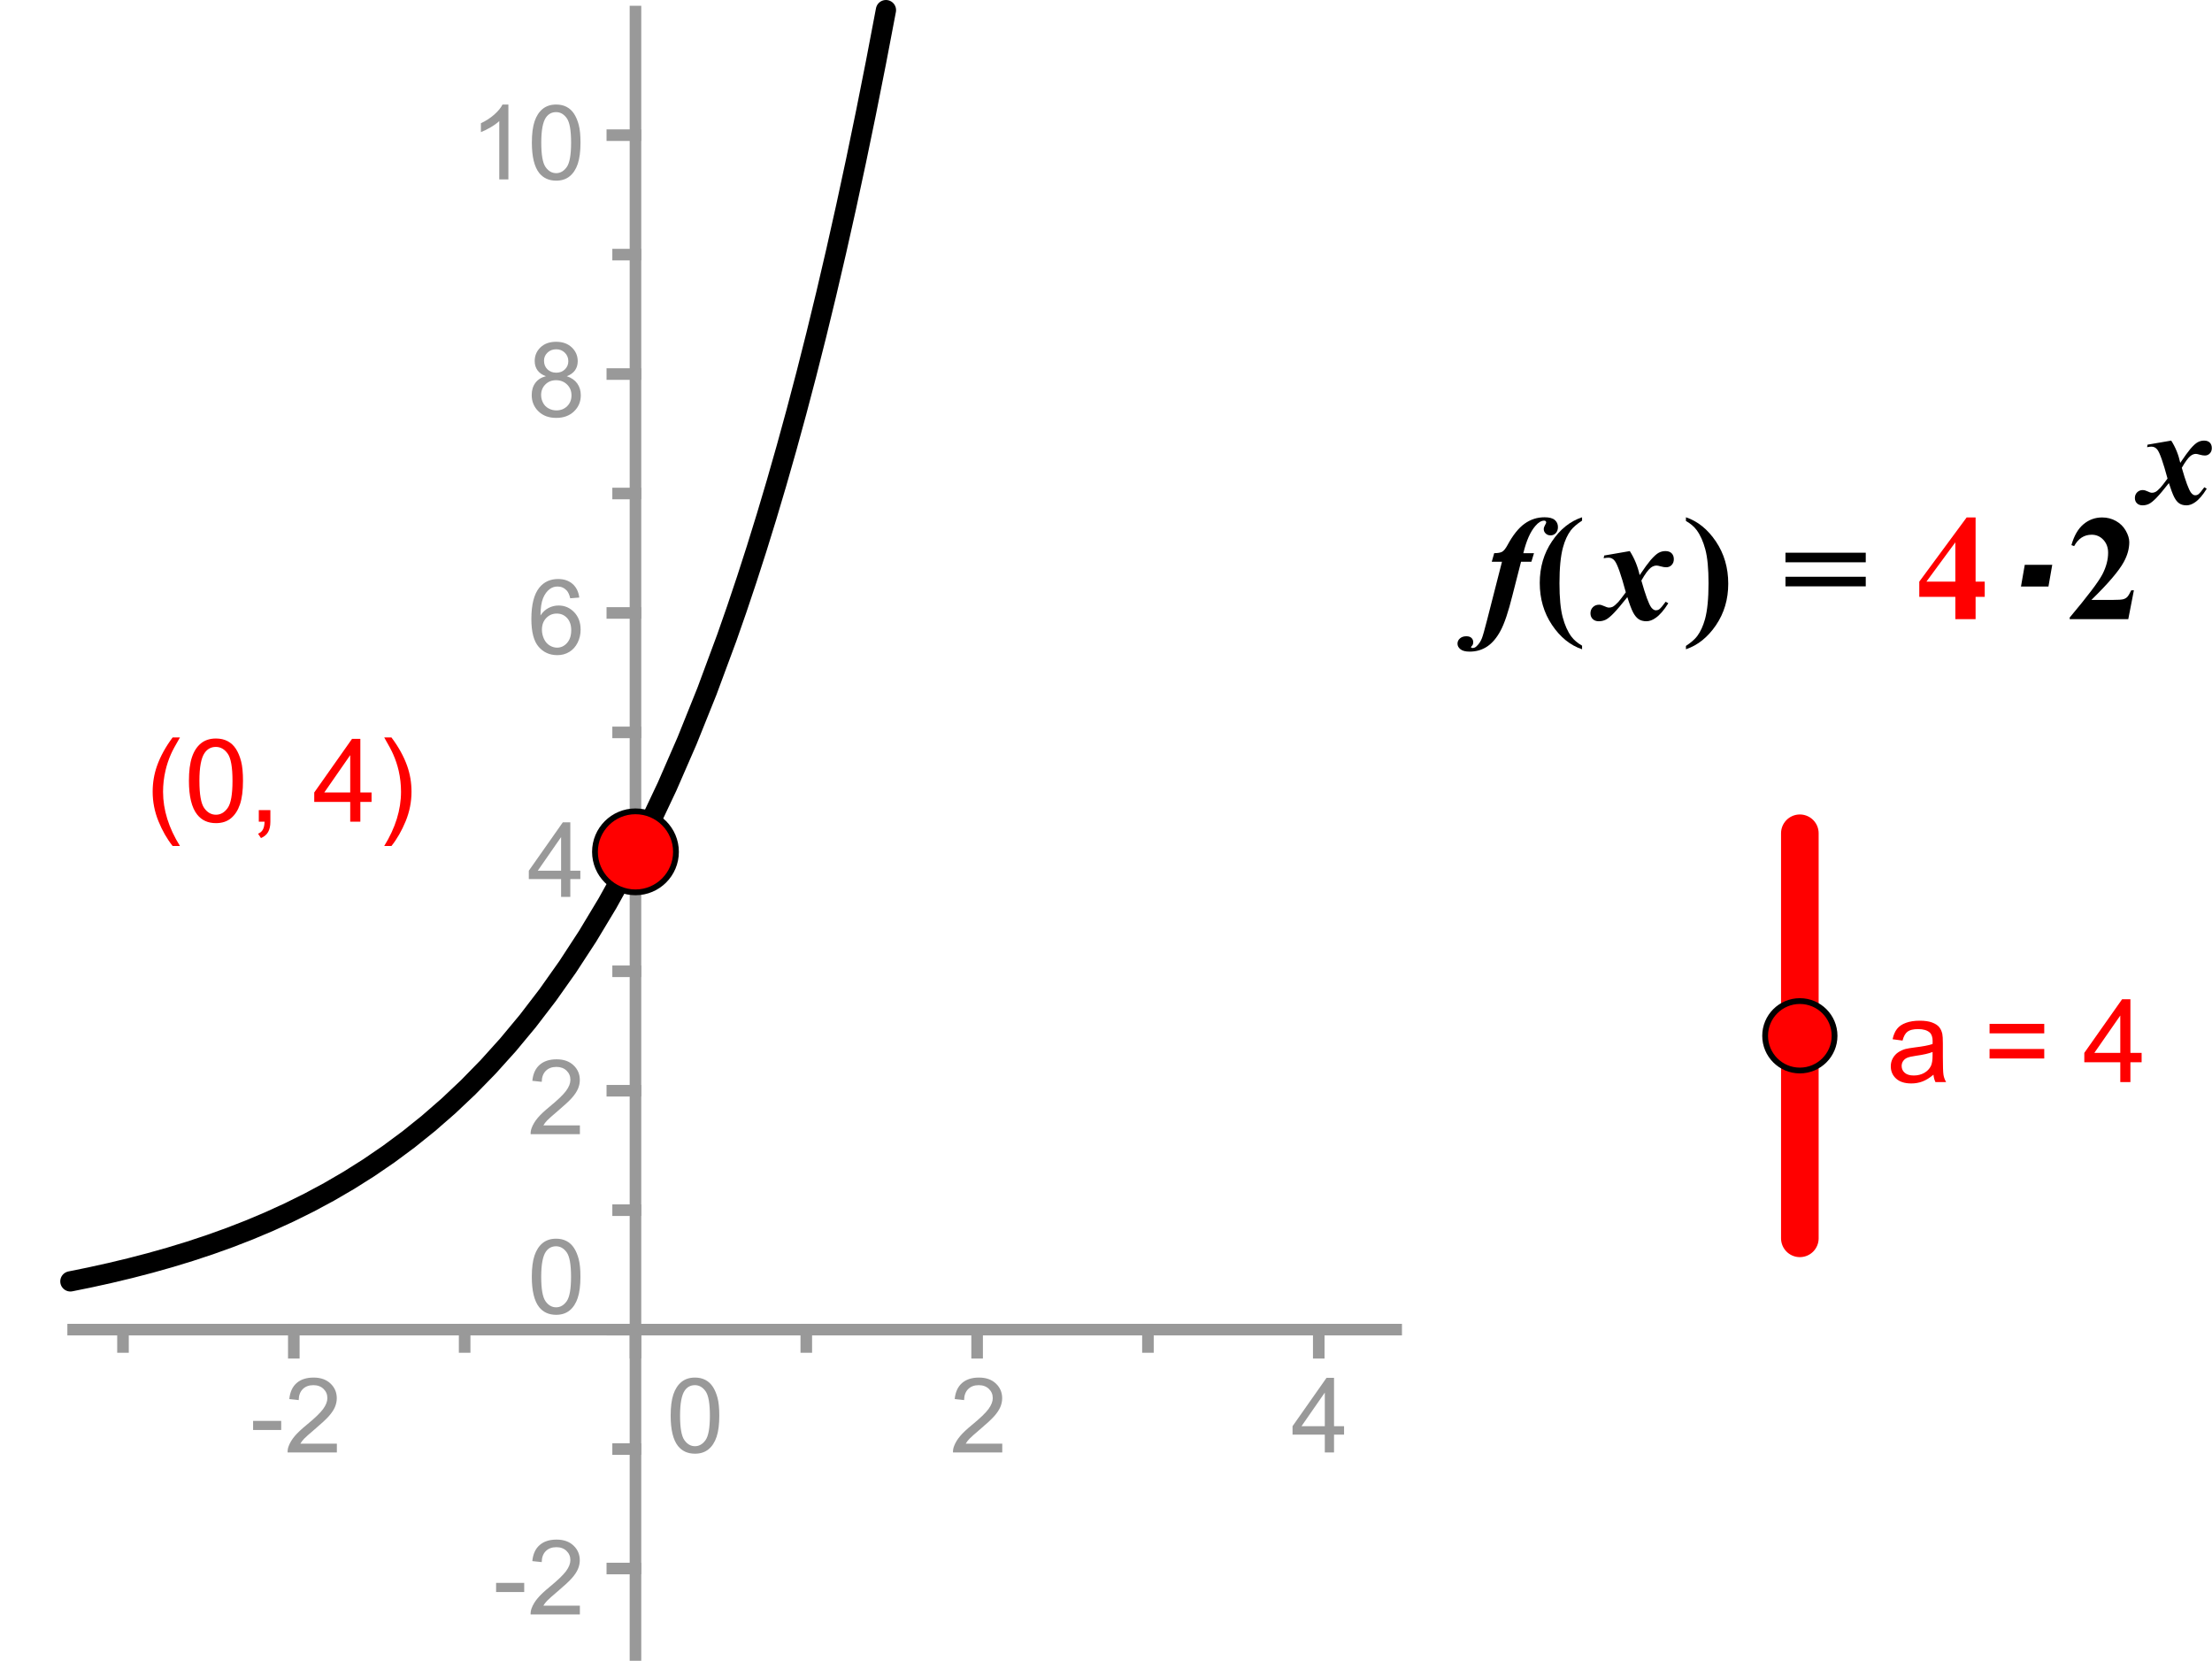 <?xml version="1.0" encoding="UTF-8" standalone="no"?>
<svg
   xmlns:dc="http://purl.org/dc/elements/1.1/"
   xmlns:cc="http://creativecommons.org/ns#"
   xmlns:rdf="http://www.w3.org/1999/02/22-rdf-syntax-ns#"
   xmlns:svg="http://www.w3.org/2000/svg"
   xmlns="http://www.w3.org/2000/svg"
   xmlns:sodipodi="http://sodipodi.sourceforge.net/DTD/sodipodi-0.dtd"
   xmlns:inkscape="http://www.inkscape.org/namespaces/inkscape"
   version="1.1"
   x="0px"
   y="0px"
   width="367.027"
   height="275.543"
   viewBox="0 0 367.027 275.543"
   id="svg9355"
   inkscape:version="0.48.2 r9819"
   sodipodi:docname="Exponential_Function_vertical_stretch.html"
   inkscape:export-filename="C:\Book Ideas\images\exponential_vertical_stretch.png"
   inkscape:export-xdpi="63.02"
   inkscape:export-ydpi="63.02">
  <defs
     id="defs9766" />
  <sodipodi:namedview
     pagecolor="#ffffff"
     bordercolor="#666666"
     borderopacity="1"
     objecttolerance="10"
     gridtolerance="10"
     guidetolerance="10"
     inkscape:pageopacity="0"
     inkscape:pageshadow="2"
     inkscape:window-width="1440"
     inkscape:window-height="850"
     id="namedview9764"
     showgrid="false"
     inkscape:zoom="1.6430934"
     inkscape:cx="196.51327"
     inkscape:cy="135.03357"
     inkscape:window-x="-8"
     inkscape:window-y="-8"
     inkscape:window-maximized="1"
     inkscape:current-layer="svg9355"
     fit-margin-left="10"
     fit-margin-top="0"
     fit-margin-right="0"
     fit-margin-bottom="0" />
  <desc
     id="desc9359">Creator: FreeHEP Graphics2D Driver Producer: geogebra.d.a Revision: 1.10  Source:  Date: Thursday, October 25, 2012 5:31:13 PM PDT</desc>
  <g
     style="stroke-width:1;stroke-linecap:square;stroke-linejoin:miter;stroke-miterlimit:10;stroke-dasharray:none;stroke-dashoffset:0"
     id="g9369"
     transform="matrix(0.96,0,0,0.96,11.68,1.921)">
    <g
       style="fill:#999999;fill-opacity:1;fill-rule:nonzero;stroke:none"
       id="g9371">
      <path
         inkscape:connector-curvature="0"
         id="path9373"
         d="m 31.578,245.125 0,-1.578 4.859,0 0,1.578 -4.859,0 z m 14.479,2.359 0,1.516 -8.516,0 q -0.016,-0.578 0.188,-1.094 0.328,-0.875 1.039,-1.719 0.711,-0.844 2.07,-1.953 2.094,-1.719 2.836,-2.727 0.742,-1.008 0.742,-1.898 0,-0.953 -0.672,-1.594 -0.672,-0.641 -1.75,-0.641 -1.156,0 -1.836,0.688 -0.68,0.688 -0.695,1.891 l -1.625,-0.172 q 0.172,-1.812 1.258,-2.766 1.086,-0.953 2.93,-0.953 1.844,0 2.93,1.031 1.086,1.031 1.086,2.547 0,0.766 -0.32,1.516 -0.32,0.75 -1.055,1.578 -0.734,0.828 -2.438,2.266 -1.422,1.203 -1.828,1.625 -0.406,0.422 -0.656,0.859 l 6.312,0 z" />
    </g>
    <!-- drawing style -->
  </g>
  <g
     style="stroke-width:1;stroke-linecap:square;stroke-linejoin:miter;stroke-miterlimit:10;stroke-dasharray:none;stroke-dashoffset:0"
     id="g9375"
     transform="matrix(0.96,0,0,0.96,11.68,1.921)">
    <g
       style="fill:none;stroke:#999999;stroke-width:2;stroke-linecap:butt;stroke-opacity:1"
       id="g9377">
      <path
         inkscape:connector-curvature="0"
         id="path9379"
         d="m 38.616,227.778 0,4" />
    </g>
    <!-- drawing style -->
  </g>
  <g
     style="stroke-width:1;stroke-linecap:square;stroke-linejoin:miter;stroke-miterlimit:10;stroke-dasharray:none;stroke-dashoffset:0"
     id="g9381"
     transform="matrix(0.96,0,0,0.96,11.68,1.921)">
    <g
       style="fill:none;stroke:#999999;stroke-width:2;stroke-linecap:butt;stroke-opacity:1"
       id="g9383">
      <path
         inkscape:connector-curvature="0"
         id="path9385"
         d="m 9.091,227.778 0,3" />
    </g>
    <!-- drawing style -->
  </g>
  <g
     style="stroke-width:1;stroke-linecap:square;stroke-linejoin:miter;stroke-miterlimit:10;stroke-dasharray:none;stroke-dashoffset:0"
     id="g9387"
     transform="matrix(0.96,0,0,0.96,11.68,1.921)">
    <g
       style="fill:#999999;fill-opacity:1;fill-rule:nonzero;stroke:none"
       id="g9389">
      <path
         inkscape:connector-curvature="0"
         id="path9391"
         d="m 103.75,242.641 q 0,-2.281 0.469,-3.672 0.469,-1.391 1.398,-2.148 0.93,-0.758 2.336,-0.758 1.031,0 1.812,0.414 0.781,0.414 1.289,1.203 0.508,0.789 0.805,1.922 0.297,1.133 0.297,3.039 0,2.266 -0.469,3.664 -0.469,1.398 -1.398,2.156 -0.93,0.758 -2.336,0.758 -1.875,0 -2.938,-1.328 -1.266,-1.609 -1.266,-5.25 z m 1.625,0 q 0,3.172 0.742,4.227 0.742,1.055 1.836,1.055 1.078,0 1.828,-1.055 0.75,-1.055 0.75,-4.227 0,-3.172 -0.75,-4.219 -0.75,-1.047 -1.844,-1.047 -1.094,0 -1.75,0.922 -0.812,1.172 -0.812,4.344 z" />
    </g>
    <!-- drawing style -->
  </g>
  <g
     style="stroke-width:1;stroke-linecap:square;stroke-linejoin:miter;stroke-miterlimit:10;stroke-dasharray:none;stroke-dashoffset:0"
     id="g9393"
     transform="matrix(0.96,0,0,0.96,11.68,1.921)">
    <g
       style="fill:none;stroke:#999999;stroke-width:2;stroke-linecap:butt;stroke-opacity:1"
       id="g9395">
      <path
         inkscape:connector-curvature="0"
         id="path9397"
         d="m 97.667,227.778 0,4" />
    </g>
    <!-- drawing style -->
  </g>
  <g
     style="stroke-width:1;stroke-linecap:square;stroke-linejoin:miter;stroke-miterlimit:10;stroke-dasharray:none;stroke-dashoffset:0"
     id="g9399"
     transform="matrix(0.96,0,0,0.96,11.68,1.921)">
    <g
       style="fill:none;stroke:#999999;stroke-width:2;stroke-linecap:butt;stroke-opacity:1"
       id="g9401">
      <path
         inkscape:connector-curvature="0"
         id="path9403"
         d="m 68.142,227.778 0,3" />
    </g>
    <!-- drawing style -->
  </g>
  <g
     style="stroke-width:1;stroke-linecap:square;stroke-linejoin:miter;stroke-miterlimit:10;stroke-dasharray:none;stroke-dashoffset:0"
     id="g9405"
     transform="matrix(0.96,0,0,0.96,11.68,1.921)">
    <g
       style="fill:#999999;fill-opacity:1;fill-rule:nonzero;stroke:none"
       id="g9407">
      <path
         inkscape:connector-curvature="0"
         id="path9409"
         d="m 161.062,247.484 0,1.516 -8.516,0 q -0.016,-0.578 0.188,-1.094 0.328,-0.875 1.039,-1.719 0.711,-0.844 2.07,-1.953 2.094,-1.719 2.836,-2.727 0.742,-1.008 0.742,-1.898 0,-0.953 -0.672,-1.594 -0.672,-0.641 -1.75,-0.641 -1.156,0 -1.836,0.688 -0.68,0.688 -0.695,1.891 l -1.625,-0.172 q 0.172,-1.812 1.258,-2.766 1.086,-0.953 2.93,-0.953 1.844,0 2.93,1.031 1.086,1.031 1.086,2.547 0,0.766 -0.32,1.516 -0.32,0.75 -1.055,1.578 -0.734,0.828 -2.438,2.266 -1.422,1.203 -1.828,1.625 Q 155,247.047 154.75,247.484 l 6.312,0 z" />
    </g>
    <!-- drawing style -->
  </g>
  <g
     style="stroke-width:1;stroke-linecap:square;stroke-linejoin:miter;stroke-miterlimit:10;stroke-dasharray:none;stroke-dashoffset:0"
     id="g9411"
     transform="matrix(0.96,0,0,0.96,11.68,1.921)">
    <g
       style="fill:none;stroke:#999999;stroke-width:2;stroke-linecap:butt;stroke-opacity:1"
       id="g9413">
      <path
         inkscape:connector-curvature="0"
         id="path9415"
         d="m 156.717,227.778 0,4" />
    </g>
    <!-- drawing style -->
  </g>
  <g
     style="stroke-width:1;stroke-linecap:square;stroke-linejoin:miter;stroke-miterlimit:10;stroke-dasharray:none;stroke-dashoffset:0"
     id="g9417"
     transform="matrix(0.96,0,0,0.96,11.68,1.921)">
    <g
       style="fill:none;stroke:#999999;stroke-width:2;stroke-linecap:butt;stroke-opacity:1"
       id="g9419">
      <path
         inkscape:connector-curvature="0"
         id="path9421"
         d="m 127.192,227.778 0,3" />
    </g>
    <!-- drawing style -->
  </g>
  <g
     style="stroke-width:1;stroke-linecap:square;stroke-linejoin:miter;stroke-miterlimit:10;stroke-dasharray:none;stroke-dashoffset:0"
     id="g9423"
     transform="matrix(0.96,0,0,0.96,11.68,1.921)">
    <g
       style="fill:#999999;fill-opacity:1;fill-rule:nonzero;stroke:none"
       id="g9425">
      <path
         inkscape:connector-curvature="0"
         id="path9427"
         d="m 216.812,249 0,-3.078 -5.578,0 0,-1.453 5.875,-8.359 1.297,0 0,8.359 1.734,0 0,1.453 -1.734,0 0,3.078 -1.594,0 z m 0,-4.531 0,-5.812 -4.031,5.812 4.031,0 z" />
    </g>
    <!-- drawing style -->
  </g>
  <g
     style="stroke-width:1;stroke-linecap:square;stroke-linejoin:miter;stroke-miterlimit:10;stroke-dasharray:none;stroke-dashoffset:0"
     id="g9429"
     transform="matrix(0.96,0,0,0.96,11.68,1.921)">
    <g
       style="fill:none;stroke:#999999;stroke-width:2;stroke-linecap:butt;stroke-opacity:1"
       id="g9431">
      <path
         inkscape:connector-curvature="0"
         id="path9433"
         d="m 215.767,227.778 0,4" />
    </g>
    <!-- drawing style -->
  </g>
  <g
     style="stroke-width:1;stroke-linecap:square;stroke-linejoin:miter;stroke-miterlimit:10;stroke-dasharray:none;stroke-dashoffset:0"
     id="g9435"
     transform="matrix(0.96,0,0,0.96,11.68,1.921)">
    <g
       style="fill:none;stroke:#999999;stroke-width:2;stroke-linecap:butt;stroke-opacity:1"
       id="g9437">
      <path
         inkscape:connector-curvature="0"
         id="path9439"
         d="m 186.242,227.778 0,3" />
    </g>
    <!-- drawing style -->
  </g>
  <g
     style="stroke-width:1;stroke-linecap:square;stroke-linejoin:miter;stroke-miterlimit:10;stroke-dasharray:none;stroke-dashoffset:0"
     id="g9501"
     transform="matrix(0.501,0,0,0.96,11.68,1.921)">
    <g
       style="fill:none;stroke:#999999;stroke-width:2;stroke-linecap:butt;stroke-opacity:1"
       id="g9503">
      <path
         inkscape:connector-curvature="0"
         id="path9505"
         d="m 0,227.778 440,0" />
    </g>
    <!-- drawing style -->
  </g>
  <g
     style="stroke-width:1;stroke-linecap:square;stroke-linejoin:miter;stroke-miterlimit:10;stroke-dasharray:none;stroke-dashoffset:0"
     id="g9513"
     transform="matrix(0.96,0,0,0.96,11.68,1.921)">
    <g
       style="fill:#999999;fill-opacity:1;fill-rule:nonzero;stroke:none"
       id="g9515">
      <path
         inkscape:connector-curvature="0"
         id="path9517"
         d="m 75.703,29 -1.578,0 0,-10.078 q -0.578,0.547 -1.5,1.086 -0.922,0.539 -1.672,0.82 l 0,-1.531 q 1.328,-0.625 2.328,-1.516 1,-0.891 1.406,-1.719 l 1.016,0 0,12.938 z m 4.058,-6.359 q 0,-2.281 0.469,-3.672 0.469,-1.391 1.398,-2.148 0.93,-0.758 2.336,-0.758 1.031,0 1.812,0.414 0.781,0.414 1.289,1.203 0.508,0.789 0.805,1.922 0.297,1.133 0.297,3.039 0,2.266 -0.469,3.664 -0.469,1.398 -1.398,2.156 -0.93,0.758 -2.336,0.758 -1.875,0 -2.938,-1.328 -1.266,-1.609 -1.266,-5.25 z m 1.625,0 q 0,3.172 0.742,4.227 0.742,1.055 1.836,1.055 1.078,0 1.828,-1.055 0.75,-1.055 0.75,-4.227 0,-3.172 -0.75,-4.219 -0.75,-1.047 -1.844,-1.047 -1.094,0 -1.75,0.922 -0.812,1.172 -0.812,4.344 z" />
    </g>
    <!-- drawing style -->
  </g>
  <g
     style="stroke-width:1;stroke-linecap:square;stroke-linejoin:miter;stroke-miterlimit:10;stroke-dasharray:none;stroke-dashoffset:0"
     id="g9519"
     transform="matrix(0.96,0,0,0.96,11.68,1.921)">
    <g
       style="fill:none;stroke:#999999;stroke-width:2;stroke-linecap:butt;stroke-opacity:1"
       id="g9521">
      <path
         inkscape:connector-curvature="0"
         id="path9523"
         d="m 93.667,21.358 4,0" />
    </g>
    <!-- drawing style -->
  </g>
  <g
     style="stroke-width:1;stroke-linecap:square;stroke-linejoin:miter;stroke-miterlimit:10;stroke-dasharray:none;stroke-dashoffset:0"
     id="g9525"
     transform="matrix(0.96,0,0,0.96,11.68,1.921)">
    <g
       style="fill:none;stroke:#999999;stroke-width:2;stroke-linecap:butt;stroke-opacity:1"
       id="g9527">
      <path
         inkscape:connector-curvature="0"
         id="path9529"
         d="m 97.667,42 -3,0" />
    </g>
    <!-- drawing style -->
  </g>
  <g
     style="stroke-width:1;stroke-linecap:square;stroke-linejoin:miter;stroke-miterlimit:10;stroke-dasharray:none;stroke-dashoffset:0"
     id="g9531"
     transform="matrix(0.96,0,0,0.96,11.68,1.921)">
    <g
       style="fill:#999999;fill-opacity:1;fill-rule:nonzero;stroke:none"
       id="g9533">
      <path
         inkscape:connector-curvature="0"
         id="path9535"
         d="M 82.188,63.016 Q 81.203,62.656 80.727,61.984 80.25,61.312 80.25,60.391 q 0,-1.406 1.008,-2.367 1.008,-0.961 2.695,-0.961 1.688,0 2.711,0.977 1.023,0.977 1.023,2.383 0,0.906 -0.469,1.57 -0.469,0.664 -1.422,1.023 1.188,0.391 1.805,1.25 0.617,0.859 0.617,2.047 0,1.656 -1.172,2.781 -1.172,1.125 -3.078,1.125 -1.906,0 -3.07,-1.133 -1.164,-1.133 -1.164,-2.82 0,-1.25 0.633,-2.102 Q 81,63.312 82.188,63.016 z m -0.328,-2.688 q 0,0.922 0.594,1.5 0.594,0.578 1.531,0.578 0.906,0 1.492,-0.578 Q 86.062,61.25 86.062,60.422 q 0,-0.875 -0.602,-1.469 -0.602,-0.594 -1.492,-0.594 -0.906,0 -1.508,0.578 -0.602,0.578 -0.602,1.391 z m -0.5,5.953 q 0,0.672 0.32,1.305 Q 82,68.219 82.633,68.57 83.266,68.922 84,68.922 q 1.125,0 1.867,-0.734 0.742,-0.734 0.742,-1.859 0,-1.141 -0.766,-1.883 -0.766,-0.742 -1.906,-0.742 -1.109,0 -1.844,0.734 -0.734,0.734 -0.734,1.844 z" />
    </g>
    <!-- drawing style -->
  </g>
  <g
     style="stroke-width:1;stroke-linecap:square;stroke-linejoin:miter;stroke-miterlimit:10;stroke-dasharray:none;stroke-dashoffset:0"
     id="g9537"
     transform="matrix(0.96,0,0,0.96,11.68,1.921)">
    <g
       style="fill:none;stroke:#999999;stroke-width:2;stroke-linecap:butt;stroke-opacity:1"
       id="g9539">
      <path
         inkscape:connector-curvature="0"
         id="path9541"
         d="m 93.667,62.642 4,0" />
    </g>
    <!-- drawing style -->
  </g>
  <g
     style="stroke-width:1;stroke-linecap:square;stroke-linejoin:miter;stroke-miterlimit:10;stroke-dasharray:none;stroke-dashoffset:0"
     id="g9543"
     transform="matrix(0.96,0,0,0.96,11.68,1.921)">
    <g
       style="fill:none;stroke:#999999;stroke-width:2;stroke-linecap:butt;stroke-opacity:1"
       id="g9545">
      <path
         inkscape:connector-curvature="0"
         id="path9547"
         d="m 97.667,83.284 -3,0" />
    </g>
    <!-- drawing style -->
  </g>
  <g
     style="stroke-width:1;stroke-linecap:square;stroke-linejoin:miter;stroke-miterlimit:10;stroke-dasharray:none;stroke-dashoffset:0"
     id="g9549"
     transform="matrix(0.96,0,0,0.96,11.68,1.921)">
    <g
       style="fill:#999999;fill-opacity:1;fill-rule:nonzero;stroke:none"
       id="g9551">
      <path
         inkscape:connector-curvature="0"
         id="path9553"
         d="m 87.953,101.266 -1.562,0.125 q -0.219,-0.922 -0.609,-1.344 -0.641,-0.688 -1.578,-0.688 -0.75,0 -1.328,0.422 -0.75,0.547 -1.18,1.594 -0.43,1.047 -0.445,2.984 0.578,-0.875 1.398,-1.297 0.82,-0.422 1.727,-0.422 1.594,0 2.703,1.164 1.109,1.164 1.109,3.008 0,1.219 -0.523,2.258 -0.523,1.039 -1.438,1.594 -0.914,0.555 -2.07,0.555 -1.984,0 -3.234,-1.453 -1.25,-1.453 -1.25,-4.797 0,-3.734 1.391,-5.438 1.203,-1.469 3.234,-1.469 1.531,0 2.5,0.852 0.969,0.852 1.156,2.352 z M 81.5,106.828 q 0,0.812 0.344,1.562 0.344,0.75 0.969,1.141 0.625,0.391 1.312,0.391 1,0 1.719,-0.812 0.719,-0.812 0.719,-2.203 0,-1.328 -0.711,-2.102 -0.711,-0.773 -1.789,-0.773 -1.078,0 -1.82,0.773 Q 81.5,105.578 81.5,106.828 z" />
    </g>
    <!-- drawing style -->
  </g>
  <g
     style="stroke-width:1;stroke-linecap:square;stroke-linejoin:miter;stroke-miterlimit:10;stroke-dasharray:none;stroke-dashoffset:0"
     id="g9555"
     transform="matrix(0.96,0,0,0.96,11.68,1.921)">
    <g
       style="fill:none;stroke:#999999;stroke-width:2;stroke-linecap:butt;stroke-opacity:1"
       id="g9557">
      <path
         inkscape:connector-curvature="0"
         id="path9559"
         d="m 93.667,103.926 4,0" />
    </g>
    <!-- drawing style -->
  </g>
  <g
     style="stroke-width:1;stroke-linecap:square;stroke-linejoin:miter;stroke-miterlimit:10;stroke-dasharray:none;stroke-dashoffset:0"
     id="g9561"
     transform="matrix(0.96,0,0,0.96,11.68,1.921)">
    <g
       style="fill:none;stroke:#999999;stroke-width:2;stroke-linecap:butt;stroke-opacity:1"
       id="g9563">
      <path
         inkscape:connector-curvature="0"
         id="path9565"
         d="m 97.667,124.568 -3,0" />
    </g>
    <!-- drawing style -->
  </g>
  <g
     style="stroke-width:1;stroke-linecap:square;stroke-linejoin:miter;stroke-miterlimit:10;stroke-dasharray:none;stroke-dashoffset:0"
     id="g9567"
     transform="matrix(0.96,0,0,0.96,11.68,1.921)">
    <g
       style="fill:#999999;fill-opacity:1;fill-rule:nonzero;stroke:none"
       id="g9569">
      <path
         inkscape:connector-curvature="0"
         id="path9571"
         d="m 84.812,153 0,-3.078 -5.578,0 0,-1.453 5.875,-8.359 1.297,0 0,8.359 1.734,0 0,1.453 -1.734,0 0,3.078 -1.594,0 z m 0,-4.531 0,-5.812 -4.031,5.812 4.031,0 z" />
    </g>
    <!-- drawing style -->
  </g>
  <g
     style="stroke-width:1;stroke-linecap:square;stroke-linejoin:miter;stroke-miterlimit:10;stroke-dasharray:none;stroke-dashoffset:0"
     id="g9573"
     transform="matrix(0.96,0,0,0.96,11.68,1.921)">
    <g
       style="fill:none;stroke:#999999;stroke-width:2;stroke-linecap:butt;stroke-opacity:1"
       id="g9575">
      <path
         inkscape:connector-curvature="0"
         id="path9577"
         d="m 93.667,145.21 4,0" />
    </g>
    <!-- drawing style -->
  </g>
  <g
     style="stroke-width:1;stroke-linecap:square;stroke-linejoin:miter;stroke-miterlimit:10;stroke-dasharray:none;stroke-dashoffset:0"
     id="g9579"
     transform="matrix(0.96,0,0,0.96,11.68,1.921)">
    <g
       style="fill:none;stroke:#999999;stroke-width:2;stroke-linecap:butt;stroke-opacity:1"
       id="g9581">
      <path
         inkscape:connector-curvature="0"
         id="path9583"
         d="m 97.667,165.852 -3,0" />
    </g>
    <!-- drawing style -->
  </g>
  <g
     style="stroke-width:1;stroke-linecap:square;stroke-linejoin:miter;stroke-miterlimit:10;stroke-dasharray:none;stroke-dashoffset:0"
     id="g9585"
     transform="matrix(0.96,0,0,0.96,11.68,1.921)">
    <g
       style="fill:#999999;fill-opacity:1;fill-rule:nonzero;stroke:none"
       id="g9587">
      <path
         inkscape:connector-curvature="0"
         id="path9589"
         d="m 88.062,192.484 0,1.516 -8.516,0 q -0.016,-0.578 0.188,-1.094 0.328,-0.875 1.039,-1.719 0.711,-0.844 2.07,-1.953 2.094,-1.719 2.836,-2.727 0.742,-1.008 0.742,-1.898 0,-0.953 -0.672,-1.594 Q 85.078,182.375 84,182.375 q -1.156,0 -1.836,0.688 -0.68,0.688 -0.695,1.891 l -1.625,-0.172 q 0.172,-1.812 1.258,-2.766 1.086,-0.953 2.93,-0.953 1.844,0 2.93,1.031 1.086,1.031 1.086,2.547 0,0.766 -0.32,1.516 -0.32,0.75 -1.055,1.578 Q 85.938,188.562 84.234,190 82.812,191.203 82.406,191.625 82,192.047 81.75,192.484 l 6.312,0 z" />
    </g>
    <!-- drawing style -->
  </g>
  <g
     style="stroke-width:1;stroke-linecap:square;stroke-linejoin:miter;stroke-miterlimit:10;stroke-dasharray:none;stroke-dashoffset:0"
     id="g9591"
     transform="matrix(0.96,0,0,0.96,11.68,1.921)">
    <g
       style="fill:none;stroke:#999999;stroke-width:2;stroke-linecap:butt;stroke-opacity:1"
       id="g9593">
      <path
         inkscape:connector-curvature="0"
         id="path9595"
         d="m 93.667,186.494 4,0" />
    </g>
    <!-- drawing style -->
  </g>
  <g
     style="stroke-width:1;stroke-linecap:square;stroke-linejoin:miter;stroke-miterlimit:10;stroke-dasharray:none;stroke-dashoffset:0"
     id="g9597"
     transform="matrix(0.96,0,0,0.96,11.68,1.921)">
    <g
       style="fill:none;stroke:#999999;stroke-width:2;stroke-linecap:butt;stroke-opacity:1"
       id="g9599">
      <path
         inkscape:connector-curvature="0"
         id="path9601"
         d="m 97.667,207.136 -3,0" />
    </g>
    <!-- drawing style -->
  </g>
  <g
     style="stroke-width:1;stroke-linecap:square;stroke-linejoin:miter;stroke-miterlimit:10;stroke-dasharray:none;stroke-dashoffset:0"
     id="g9603"
     transform="matrix(0.96,0,0,0.96,11.68,1.921)">
    <g
       style="fill:#999999;fill-opacity:1;fill-rule:nonzero;stroke:none"
       id="g9605">
      <path
         inkscape:connector-curvature="0"
         id="path9607"
         d="m 79.75,218.641 q 0,-2.281 0.469,-3.672 0.469,-1.391 1.398,-2.148 0.93,-0.758 2.336,-0.758 1.031,0 1.812,0.414 0.781,0.414 1.289,1.203 0.508,0.789 0.805,1.922 0.297,1.133 0.297,3.039 0,2.266 -0.469,3.664 -0.469,1.398 -1.398,2.156 -0.93,0.758 -2.336,0.758 -1.875,0 -2.938,-1.328 Q 79.75,222.281 79.75,218.641 z m 1.625,0 q 0,3.172 0.742,4.227 0.742,1.055 1.836,1.055 1.078,0 1.828,-1.055 0.75,-1.055 0.75,-4.227 0,-3.172 -0.75,-4.219 -0.75,-1.047 -1.844,-1.047 -1.094,0 -1.75,0.922 -0.812,1.172 -0.812,4.344 z" />
    </g>
    <!-- drawing style -->
  </g>
  <g
     style="stroke-width:1;stroke-linecap:square;stroke-linejoin:miter;stroke-miterlimit:10;stroke-dasharray:none;stroke-dashoffset:0"
     id="g9609"
     transform="matrix(0.96,0,0,0.96,11.68,1.921)">
    <g
       style="fill:none;stroke:#999999;stroke-width:2;stroke-linecap:butt;stroke-opacity:1"
       id="g9611">
      <path
         inkscape:connector-curvature="0"
         id="path9613"
         d="m 93.667,227.778 4,0" />
    </g>
    <!-- drawing style -->
  </g>
  <g
     style="stroke-width:1;stroke-linecap:square;stroke-linejoin:miter;stroke-miterlimit:10;stroke-dasharray:none;stroke-dashoffset:0"
     id="g9615"
     transform="matrix(0.96,0,0,0.96,11.68,1.921)">
    <g
       style="fill:none;stroke:#999999;stroke-width:2;stroke-linecap:butt;stroke-opacity:1"
       id="g9617">
      <path
         inkscape:connector-curvature="0"
         id="path9619"
         d="m 97.667,248.42 -3,0" />
    </g>
    <!-- drawing style -->
  </g>
  <g
     style="stroke-width:1;stroke-linecap:square;stroke-linejoin:miter;stroke-miterlimit:10;stroke-dasharray:none;stroke-dashoffset:0"
     id="g9621"
     transform="matrix(0.96,0,0,0.96,11.68,1.921)">
    <g
       style="fill:#999999;fill-opacity:1;fill-rule:nonzero;stroke:none"
       id="g9623">
      <path
         inkscape:connector-curvature="0"
         id="path9625"
         d="m 73.578,273.125 0,-1.578 4.859,0 0,1.578 -4.859,0 z m 14.479,2.359 0,1.516 -8.516,0 q -0.016,-0.578 0.188,-1.094 0.328,-0.875 1.039,-1.719 0.711,-0.844 2.07,-1.953 2.094,-1.719 2.836,-2.727 0.742,-1.008 0.742,-1.898 0,-0.953 -0.672,-1.594 -0.672,-0.641 -1.75,-0.641 -1.156,0 -1.836,0.688 -0.68,0.688 -0.695,1.891 l -1.625,-0.172 q 0.172,-1.812 1.258,-2.766 1.086,-0.953 2.93,-0.953 1.844,0 2.93,1.031 1.086,1.031 1.086,2.547 0,0.766 -0.32,1.516 -0.32,0.75 -1.055,1.578 -0.734,0.828 -2.438,2.266 -1.422,1.203 -1.828,1.625 -0.406,0.422 -0.656,0.859 l 6.312,0 z" />
    </g>
    <!-- drawing style -->
  </g>
  <g
     style="stroke-width:1;stroke-linecap:square;stroke-linejoin:miter;stroke-miterlimit:10;stroke-dasharray:none;stroke-dashoffset:0"
     id="g9627"
     transform="matrix(0.96,0,0,0.96,11.68,1.921)">
    <g
       style="fill:none;stroke:#999999;stroke-width:2;stroke-linecap:butt;stroke-opacity:1"
       id="g9629">
      <path
         inkscape:connector-curvature="0"
         id="path9631"
         d="m 93.667,269.062 4,0" />
    </g>
    <!-- drawing style -->
  </g>
  <g
     style="stroke-width:1;stroke-linecap:square;stroke-linejoin:miter;stroke-miterlimit:10;stroke-dasharray:none;stroke-dashoffset:0"
     id="g9639"
     transform="matrix(0.96,0,0,0.96,11.68,1.921)">
    <g
       style="fill:none;stroke:#999999;stroke-width:2;stroke-linecap:butt;stroke-opacity:1"
       id="g9641">
      <path
         inkscape:connector-curvature="0"
         id="path9643"
         d="m 97.667,0 0,284" />
    </g>
    <!-- drawing style -->
  </g>
  <g
     style="stroke-width:1;stroke-linecap:square;stroke-linejoin:miter;stroke-miterlimit:10;stroke-dasharray:none;stroke-dashoffset:0"
     id="misc"
     transform="translate(11.68,1.921)" />
  <g
     style="stroke-width:1;stroke-linecap:square;stroke-linejoin:miter;stroke-miterlimit:10;stroke-dasharray:none;stroke-dashoffset:0"
     id="layer0"
     transform="translate(11.68,1.921)">
    <g
       id="g9647"
       transform="scale(0.96,0.96)">
      <g
         style="fill:none;stroke:#000000;stroke-width:3.5;stroke-linecap:round;stroke-linejoin:round;stroke-opacity:1"
         id="g9649">
        <path
           inkscape:connector-curvature="0"
           id="path9651"
           d="m 0,219.44 3.438,-0.701 3.438,-0.76 3.438,-0.823 3.438,-0.893 3.438,-0.968 3.438,-1.049 3.438,-1.137 3.438,-1.233 3.438,-1.336 3.438,-1.449 3.438,-1.57 3.438,-1.702 3.438,-1.846 3.438,-2.001 3.438,-2.169 3.438,-2.351 3.438,-2.549 3.438,-2.763 3.438,-2.995 3.438,-3.247 3.438,-3.52 3.438,-3.815 3.438,-4.136 3.438,-4.484 3.438,-4.861 3.438,-5.269 3.438,-5.712 3.438,-6.192 3.438,-6.713 3.438,-7.277 3.438,-7.888 3.438,-8.551 3.438,-9.27 1.719,-4.923 1.719,-5.126 1.719,-5.337 1.719,-5.557 1.719,-5.785 1.719,-6.024 1.719,-6.272 1.719,-6.53 1.719,-6.799 1.719,-7.079 1.719,-7.37 1.719,-7.674 1.719,-7.99 1.719,-8.319 1.719,-8.661 1.719,-9.018"
           sodipodi:nodetypes="cccccccccccccccccccccccccccccccccccccccccccccccccc" />
      </g>
      <!-- drawing style -->
    </g>
    <!-- transform -->
  </g>
  <g
     style="stroke-width:1;stroke-linecap:square;stroke-linejoin:miter;stroke-miterlimit:10;stroke-dasharray:none;stroke-dashoffset:0"
     id="layer1"
     transform="translate(11.68,1.921)" />
  <g
     style="stroke-width:1;stroke-linecap:square;stroke-linejoin:miter;stroke-miterlimit:10;stroke-dasharray:none;stroke-dashoffset:0"
     transform="matrix(0.96,0,0,0.96,-14.32,1.921)"
     id="g9661">
    <g
       id="g9663"
       style="fill:none;stroke:#ff0000;stroke-width:6.5;stroke-linecap:round;stroke-linejoin:round;stroke-opacity:1">
      <path
         d="m 326,212 0,-70"
         id="path9665"
         inkscape:connector-curvature="0" />
    </g>
    <!-- drawing style -->
  </g>
  <g
     style="stroke-width:1;stroke-linecap:square;stroke-linejoin:miter;stroke-miterlimit:10;stroke-dasharray:none;stroke-dashoffset:0"
     transform="matrix(0.96,0,0,0.96,-14.32,1.921)"
     id="g9667">
    <g
       id="g9669"
       style="fill:#ff0000;fill-opacity:1;fill-rule:nonzero;stroke:none">
      <path
         d="m 332,177 c 0,3.314 -2.686,6 -6,6 -3.314,0 -6,-2.686 -6,-6 0,-3.314 2.686,-6 6,-6 3.314,0 6,2.686 6,6 z"
         id="path9671"
         inkscape:connector-curvature="0" />
    </g>
    <!-- drawing style -->
  </g>
  <g
     style="stroke-width:1;stroke-linecap:square;stroke-linejoin:miter;stroke-miterlimit:10;stroke-dasharray:none;stroke-dashoffset:0"
     transform="matrix(0.96,0,0,0.96,-14.32,1.921)"
     id="g9673">
    <g
       id="g9675"
       style="fill:none;stroke:#000000;stroke-linecap:round;stroke-linejoin:round;stroke-opacity:1">
      <path
         d="m 332,177 c 0,3.314 -2.686,6 -6,6 -3.314,0 -6,-2.686 -6,-6 0,-3.314 2.686,-6 6,-6 3.314,0 6,2.686 6,6 z"
         id="path9677"
         inkscape:connector-curvature="0" />
    </g>
    <!-- drawing style -->
  </g>
  <g
     style="stroke-width:1;stroke-linecap:square;stroke-linejoin:miter;stroke-miterlimit:10;stroke-dasharray:none;stroke-dashoffset:0"
     transform="matrix(0.96,0,0,0.96,-14.32,1.921)"
     id="g9679">
    <g
       id="g9681"
       style="fill:#ff0000;fill-opacity:1;fill-rule:nonzero;stroke:none">
      <path
         d="m 349.094,183.719 q -0.984,0.828 -1.891,1.172 -0.906,0.344 -1.938,0.344 -1.703,0 -2.625,-0.836 -0.922,-0.836 -0.922,-2.133 0,-0.766 0.352,-1.391 0.352,-0.625 0.914,-1.008 0.562,-0.383 1.266,-0.586 0.516,-0.125 1.562,-0.266 2.125,-0.25 3.125,-0.594 0.016,-0.359 0.016,-0.469 0,-1.062 -0.5,-1.516 -0.672,-0.594 -2,-0.594 -1.25,0 -1.836,0.438 -0.586,0.438 -0.867,1.547 l -1.719,-0.234 q 0.234,-1.109 0.766,-1.789 0.531,-0.68 1.547,-1.047 1.016,-0.367 2.359,-0.367 1.328,0 2.156,0.312 0.828,0.312 1.219,0.789 0.391,0.477 0.547,1.195 0.094,0.453 0.094,1.625 l 0,2.344 q 0,2.453 0.109,3.102 0.109,0.648 0.453,1.242 l -1.844,0 q -0.266,-0.547 -0.344,-1.281 z m -0.156,-3.922 q -0.953,0.391 -2.875,0.656 -1.078,0.156 -1.523,0.352 -0.445,0.195 -0.695,0.57 -0.25,0.375 -0.25,0.844 0,0.703 0.531,1.172 0.531,0.469 1.562,0.469 1.016,0 1.805,-0.445 0.789,-0.445 1.164,-1.211 0.281,-0.609 0.281,-1.766 l 0,-0.641 z m 19.305,-3.219 -9.453,0 0,-1.641 9.453,0 0,1.641 z m 0,4.344 -9.453,0 0,-1.641 9.453,0 0,1.641 z M 381.385,185 l 0,-3.422 -6.219,0 0,-1.625 6.531,-9.266 1.438,0 0,9.266 1.938,0 0,1.625 -1.938,0 0,3.422 -1.75,0 z m 0,-5.047 0,-6.453 -4.484,6.453 4.484,0 z"
         id="path9683"
         inkscape:connector-curvature="0" />
    </g>
    <!-- drawing style -->
  </g>
  <g
     style="stroke-width:1;stroke-linecap:square;stroke-linejoin:miter;stroke-miterlimit:10;stroke-dasharray:none;stroke-dashoffset:0"
     transform="matrix(0.96,0,0,0.96,11.68,1.921)"
     id="g9685">
    <g
       id="g9687"
       style="fill:#ff0000;fill-opacity:1;fill-rule:nonzero;stroke:none">
      <path
         d="m 104.667,145.21 c 0,3.866 -3.134,7 -7,7 -3.866,0 -7,-3.134 -7,-7 0,-3.866 3.134,-7 7,-7 3.866,0 7,3.134 7,7 z"
         id="path9689"
         inkscape:connector-curvature="0" />
    </g>
    <!-- drawing style -->
  </g>
  <g
     style="stroke-width:1;stroke-linecap:square;stroke-linejoin:miter;stroke-miterlimit:10;stroke-dasharray:none;stroke-dashoffset:0"
     transform="matrix(0.96,0,0,0.96,11.68,1.921)"
     id="g9691">
    <g
       id="g9693"
       style="fill:none;stroke:#000000;stroke-linecap:round;stroke-linejoin:round;stroke-opacity:1">
      <path
         d="m 104.667,145.21 c 0,3.866 -3.134,7 -7,7 -3.866,0 -7,-3.134 -7,-7 0,-3.866 3.134,-7 7,-7 3.866,0 7,3.134 7,7 z"
         id="path9695"
         inkscape:connector-curvature="0" />
    </g>
    <!-- drawing style -->
  </g>
  <g
     style="stroke-width:1;stroke-linecap:square;stroke-linejoin:miter;stroke-miterlimit:10;stroke-dasharray:none;stroke-dashoffset:0"
     transform="matrix(0.96,0,0,0.96,-14.32,1.921)"
     id="g9697">
    <g
       id="g9699"
       style="fill:#000000;fill-opacity:1;fill-rule:nonzero;stroke:none">
      <path
         d="m 277.812,95.078 -1.5,5.859 q -1.031,4.156 -2.023,6.023 -0.992,1.867 -2.32,2.758 -1.328,0.891 -3.031,0.891 -1.094,0 -1.602,-0.414 -0.508,-0.414 -0.508,-0.961 0,-0.531 0.422,-0.906 0.422,-0.375 1.109,-0.375 0.578,0 0.883,0.289 0.305,0.289 0.305,0.727 0,0.406 -0.195,0.609 -0.195,0.203 -0.195,0.266 l 0.062,0.078 q 0.078,0.062 0.188,0.062 0.375,0 0.641,-0.234 0.672,-0.594 1,-1.453 0.234,-0.578 0.875,-3.078 l 2.594,-10.141 -1.766,0 0.422,-1.484 q 0.953,0 1.383,-0.25 0.43,-0.25 0.914,-1.141 1.391,-2.578 2.945,-3.695 1.555,-1.117 3.461,-1.117 1.219,0 1.766,0.469 0.547,0.469 0.547,1.219 0,0.656 -0.367,1.047 -0.367,0.391 -0.914,0.391 -0.5,0 -0.836,-0.32 -0.336,-0.32 -0.336,-0.758 0,-0.312 0.211,-0.672 0.211,-0.359 0.211,-0.484 0,-0.141 -0.094,-0.227 -0.094,-0.086 -0.25,-0.086 -0.75,0 -1.531,0.922 -1.297,1.484 -2.078,4.703 l 1.844,0 -0.453,1.484 -1.781,0 z"
         id="path9701"
         inkscape:connector-curvature="0" />
    </g>
    <!-- drawing style -->
  </g>
  <g
     style="stroke-width:1;stroke-linecap:square;stroke-linejoin:miter;stroke-miterlimit:10;stroke-dasharray:none;stroke-dashoffset:0"
     transform="matrix(0.96,0,0,0.96,-14.32,1.921)"
     id="g9703">
    <g
       id="g9705"
       style="fill:#000000;fill-opacity:1;fill-rule:nonzero;stroke:none">
      <path
         d="m 288.359,87.391 0,0.578 q -1.328,0.875 -1.953,1.688 -0.859,1.156 -1.344,2.938 -0.609,2.219 -0.609,6.203 0,3.766 0.555,5.852 0.555,2.086 1.508,3.367 0.656,0.875 1.844,1.562 l 0,0.625 q -3.062,-1.031 -5.188,-4.195 -2.125,-3.164 -2.125,-7.273 0,-4.062 2.117,-7.195 2.117,-3.133 5.195,-4.148 z"
         id="path9707"
         inkscape:connector-curvature="0" />
    </g>
    <!-- drawing style -->
  </g>
  <g
     style="stroke-width:1;stroke-linecap:square;stroke-linejoin:miter;stroke-miterlimit:10;stroke-dasharray:none;stroke-dashoffset:0"
     transform="matrix(0.96,0,0,0.96,-14.32,1.921)"
     id="g9709">
    <g
       id="g9711"
       style="fill:#000000;fill-opacity:1;fill-rule:nonzero;stroke:none">
      <path
         d="m 292.188,94 4.422,-0.766 q 1.203,1.891 1.703,4.156 1.25,-1.844 1.875,-2.578 0.859,-0.984 1.406,-1.281 0.547,-0.297 1.172,-0.297 0.703,0 1.078,0.383 0.375,0.383 0.375,1.023 0,0.609 -0.375,1 -0.375,0.391 -0.938,0.391 -0.406,0 -0.93,-0.148 -0.523,-0.148 -0.727,-0.148 -0.531,0 -1.016,0.375 -0.672,0.531 -1.625,2.219 1.078,3.813 1.719,4.656 0.391,0.484 0.781,0.484 0.328,0 0.562,-0.156 0.375,-0.266 1.141,-1.328 l 0.453,0.266 q -1.125,1.797 -2.188,2.531 -0.812,0.578 -1.594,0.578 -0.812,0 -1.352,-0.367 -0.539,-0.367 -0.961,-1.18 -0.422,-0.812 -0.984,-2.625 -1.5,1.891 -2.344,2.766 -0.844,0.875 -1.398,1.141 -0.555,0.266 -1.195,0.266 -0.656,0 -1.047,-0.383 -0.391,-0.383 -0.391,-0.992 0,-0.641 0.422,-1.062 0.422,-0.422 1.078,-0.422 0.328,0 0.766,0.203 Q 292.719,103 293,103 q 0.359,0 0.656,-0.141 0.375,-0.203 0.969,-0.828 0.344,-0.391 1.297,-1.672 -1.219,-4.531 -1.906,-5.422 -0.422,-0.562 -1.078,-0.562 -0.344,0 -0.844,0.094 L 292.188,94 z"
         id="path9713"
         inkscape:connector-curvature="0" />
    </g>
    <!-- drawing style -->
  </g>
  <g
     style="stroke-width:1;stroke-linecap:square;stroke-linejoin:miter;stroke-miterlimit:10;stroke-dasharray:none;stroke-dashoffset:0"
     transform="matrix(0.96,0,0,0.96,-14.32,1.921)"
     id="g9715">
    <g
       id="g9717"
       style="fill:#000000;fill-opacity:1;fill-rule:nonzero;stroke:none">
      <path
         d="m 306.312,110.203 0,-0.578 q 1.328,-0.875 1.953,-1.703 0.844,-1.141 1.344,-2.922 0.609,-2.234 0.609,-6.219 0,-3.766 -0.555,-5.836 Q 309.109,90.875 308.156,89.594 307.5,88.703 306.312,88.031 l 0,-0.641 q 3.062,1.031 5.188,4.195 2.125,3.164 2.125,7.289 0,4.047 -2.125,7.172 -2.125,3.125 -5.188,4.156 z"
         id="path9719"
         inkscape:connector-curvature="0" />
    </g>
    <!-- drawing style -->
  </g>
  <g
     style="stroke-width:1;stroke-linecap:square;stroke-linejoin:miter;stroke-miterlimit:10;stroke-dasharray:none;stroke-dashoffset:0"
     transform="matrix(0.96,0,0,0.96,-14.32,1.921)"
     id="g9721">
    <g
       id="g9723"
       style="fill:#000000;fill-opacity:1;fill-rule:nonzero;stroke:none">
      <path
         d="m 323.516,93.516 13.875,0 0,1.656 -13.875,0 0,-1.656 z m 0,4.156 13.875,0 0,1.656 -13.875,0 0,-1.656 z"
         id="path9725"
         inkscape:connector-curvature="0" />
    </g>
    <!-- drawing style -->
  </g>
  <g
     style="stroke-width:1;stroke-linecap:square;stroke-linejoin:miter;stroke-miterlimit:10;stroke-dasharray:none;stroke-dashoffset:0"
     transform="matrix(0.96,0,0,0.96,-14.32,1.921)"
     id="g9727">
    <g
       id="g9729"
       style="fill:#ff0000;fill-opacity:1;fill-rule:nonzero;stroke:none">
      <path
         d="m 346.641,98.516 8.188,-11.094 1.547,0 0,11.094 1.578,0 0,2.625 -1.578,0 0,3.859 -3.5,0 0,-3.859 -6.234,0 0,-2.625 z m 1.234,0 5,0 0,-6.797 -5,6.797 z"
         id="path9731"
         inkscape:connector-curvature="0" />
    </g>
    <!-- drawing style -->
  </g>
  <g
     style="stroke-width:1;stroke-linecap:square;stroke-linejoin:miter;stroke-miterlimit:10;stroke-dasharray:none;stroke-dashoffset:0"
     transform="matrix(0.96,0,0,0.96,-14.32,1.921)"
     id="g9733">
    <g
       id="g9735"
       style="fill:#000000;fill-opacity:1;fill-rule:nonzero;stroke:none">
      <path
         d="m 364.219,99.359 0.656,-3.75 4.75,0 -0.656,3.75 -4.75,0 z"
         id="path9737"
         inkscape:connector-curvature="0" />
    </g>
    <!-- drawing style -->
  </g>
  <g
     style="stroke-width:1;stroke-linecap:square;stroke-linejoin:miter;stroke-miterlimit:10;stroke-dasharray:none;stroke-dashoffset:0"
     transform="matrix(0.96,0,0,0.96,-14.32,1.921)"
     id="g9739">
    <g
       id="g9741"
       style="fill:#000000;fill-opacity:1;fill-rule:nonzero;stroke:none">
      <path
         d="m 382.766,105 -10.125,0 0,-0.281 q 4.656,-5.547 5.648,-7.461 0.992,-1.914 0.992,-3.742 0,-1.344 -0.82,-2.227 -0.82,-0.883 -2.023,-0.883 -1.953,0 -3.031,1.969 l -0.469,-0.172 q 0.688,-2.438 2.086,-3.609 1.398,-1.172 3.227,-1.172 1.297,0 2.383,0.609 1.086,0.609 1.695,1.672 0.609,1.062 0.609,1.984 0,1.703 -0.953,3.438 -1.281,2.344 -5.594,6.547 l 3.719,0 q 1.375,0 1.789,-0.117 0.414,-0.117 0.68,-0.383 0.266,-0.266 0.703,-1.156 l 0.453,0 L 382.766,105 z"
         id="path9743"
         inkscape:connector-curvature="0" />
    </g>
    <!-- drawing style -->
  </g>
  <g
     style="stroke-width:1;stroke-linecap:square;stroke-linejoin:miter;stroke-miterlimit:10;stroke-dasharray:none;stroke-dashoffset:0"
     transform="matrix(0.96,0,0,0.96,-14.32,1.921)"
     id="g9745">
    <g
       id="g9747"
       style="fill:#000000;fill-opacity:1;fill-rule:nonzero;stroke:none">
      <path
         d="m 386.094,74.844 4.094,-0.703 q 1.109,1.734 1.562,3.844 1.156,-1.703 1.734,-2.391 0.781,-0.906 1.297,-1.18 0.516,-0.273 1.078,-0.273 0.656,0 1,0.352 0.344,0.352 0.344,0.945 0,0.562 -0.344,0.922 -0.344,0.359 -0.859,0.359 -0.375,0 -0.867,-0.141 -0.492,-0.141 -0.68,-0.141 -0.484,0 -0.938,0.359 -0.609,0.484 -1.5,2.047 1,3.516 1.594,4.297 0.359,0.453 0.719,0.453 0.312,0 0.531,-0.156 0.344,-0.25 1.047,-1.234 l 0.422,0.25 q -1.031,1.672 -2.016,2.344 -0.75,0.531 -1.484,0.531 -0.75,0 -1.25,-0.336 -0.5,-0.336 -0.883,-1.094 -0.383,-0.758 -0.914,-2.414 -1.375,1.75 -2.148,2.547 -0.773,0.797 -1.289,1.047 -0.516,0.25 -1.109,0.25 -0.609,0 -0.969,-0.352 -0.359,-0.352 -0.359,-0.914 0,-0.594 0.391,-0.984 0.391,-0.391 0.984,-0.391 0.312,0 0.719,0.188 0.578,0.281 0.844,0.281 0.344,0 0.609,-0.141 0.344,-0.172 0.891,-0.766 0.328,-0.359 1.203,-1.547 -1.125,-4.172 -1.75,-4.984 -0.406,-0.531 -1.016,-0.531 -0.312,0 -0.766,0.094 l 0.078,-0.438 z"
         id="path9749"
         inkscape:connector-curvature="0" />
    </g>
    <!-- drawing style -->
  </g>
  <g
     style="stroke-width:1;stroke-linecap:square;stroke-linejoin:miter;stroke-miterlimit:10;stroke-dasharray:none;stroke-dashoffset:0"
     transform="matrix(0.96,0,0,0.96,11.68,1.921)"
     id="g9751">
    <g
       id="g9753"
       style="fill:#ff0000;fill-opacity:1;fill-rule:nonzero;stroke:none">
      <path
         d="m 17.672,144.203 q -1.453,-1.828 -2.453,-4.289 -1,-2.461 -1,-5.102 0,-2.328 0.75,-4.453 0.875,-2.469 2.703,-4.922 l 1.266,0 q -1.188,2.031 -1.562,2.906 -0.594,1.344 -0.938,2.812 -0.422,1.828 -0.422,3.672 0,4.688 2.922,9.375 l -1.266,0 z m 2.816,-11.266 q 0,-2.531 0.523,-4.086 0.523,-1.555 1.555,-2.391 1.031,-0.836 2.594,-0.836 1.156,0 2.023,0.461 0.867,0.461 1.43,1.336 0.562,0.875 0.891,2.133 0.328,1.258 0.328,3.383 0,2.516 -0.523,4.062 -0.523,1.547 -1.547,2.398 -1.023,0.852 -2.602,0.852 -2.078,0 -3.25,-1.484 -1.422,-1.797 -1.422,-5.828 z m 1.812,0 q 0,3.531 0.82,4.695 0.82,1.164 2.039,1.164 1.203,0 2.031,-1.172 0.828,-1.172 0.828,-4.688 0,-3.531 -0.828,-4.695 -0.828,-1.164 -2.047,-1.164 -1.219,0 -1.938,1.031 -0.906,1.297 -0.906,4.828 z M 32.564,140 l 0,-2 2,0 0,2 q 0,1.109 -0.391,1.789 -0.391,0.68 -1.234,1.039 l -0.5,-0.75 q 0.562,-0.234 0.828,-0.711 0.266,-0.477 0.297,-1.367 l -1,0 z m 15.801,0 0,-3.422 -6.219,0 0,-1.625 6.531,-9.266 1.438,0 0,9.266 1.938,0 0,1.625 -1.938,0 0,3.422 -1.75,0 z m 0,-5.047 0,-6.453 -4.484,6.453 4.484,0 z m 7.123,9.25 -1.25,0 q 2.906,-4.688 2.906,-9.375 0,-1.844 -0.406,-3.641 -0.344,-1.469 -0.938,-2.812 -0.375,-0.891 -1.562,-2.938 l 1.25,0 q 1.844,2.453 2.719,4.922 0.75,2.125 0.75,4.453 0,2.641 -1.008,5.102 -1.008,2.461 -2.461,4.289 z"
         id="path9755"
         inkscape:connector-curvature="0" />
    </g>
    <!-- drawing style -->
  </g>
  <g
     style="stroke-width:1;stroke-linecap:square;stroke-linejoin:miter;stroke-miterlimit:10;stroke-dasharray:none;stroke-dashoffset:0"
     id="layer3"
     transform="translate(11.68,1.921)" />
  <g
     style="stroke-width:1;stroke-linecap:square;stroke-linejoin:miter;stroke-miterlimit:10;stroke-dasharray:none;stroke-dashoffset:0"
     id="layer4"
     transform="translate(11.68,1.921)" />
  <g
     style="stroke-width:1;stroke-linecap:square;stroke-linejoin:miter;stroke-miterlimit:10;stroke-dasharray:none;stroke-dashoffset:0"
     id="layer5"
     transform="translate(11.68,1.921)" />
  <g
     style="stroke-width:1;stroke-linecap:square;stroke-linejoin:miter;stroke-miterlimit:10;stroke-dasharray:none;stroke-dashoffset:0"
     id="layer6"
     transform="translate(11.68,1.921)" />
  <g
     style="stroke-width:1;stroke-linecap:square;stroke-linejoin:miter;stroke-miterlimit:10;stroke-dasharray:none;stroke-dashoffset:0"
     id="layer7"
     transform="translate(11.68,1.921)" />
  <g
     style="stroke-width:1;stroke-linecap:square;stroke-linejoin:miter;stroke-miterlimit:10;stroke-dasharray:none;stroke-dashoffset:0"
     id="layer8"
     transform="translate(11.68,1.921)" />
  <g
     style="stroke-width:1;stroke-linecap:square;stroke-linejoin:miter;stroke-miterlimit:10;stroke-dasharray:none;stroke-dashoffset:0"
     id="layer9"
     transform="translate(11.68,1.921)" />
  <!-- default stroke -->
</svg>
<!-- bounding box -->

